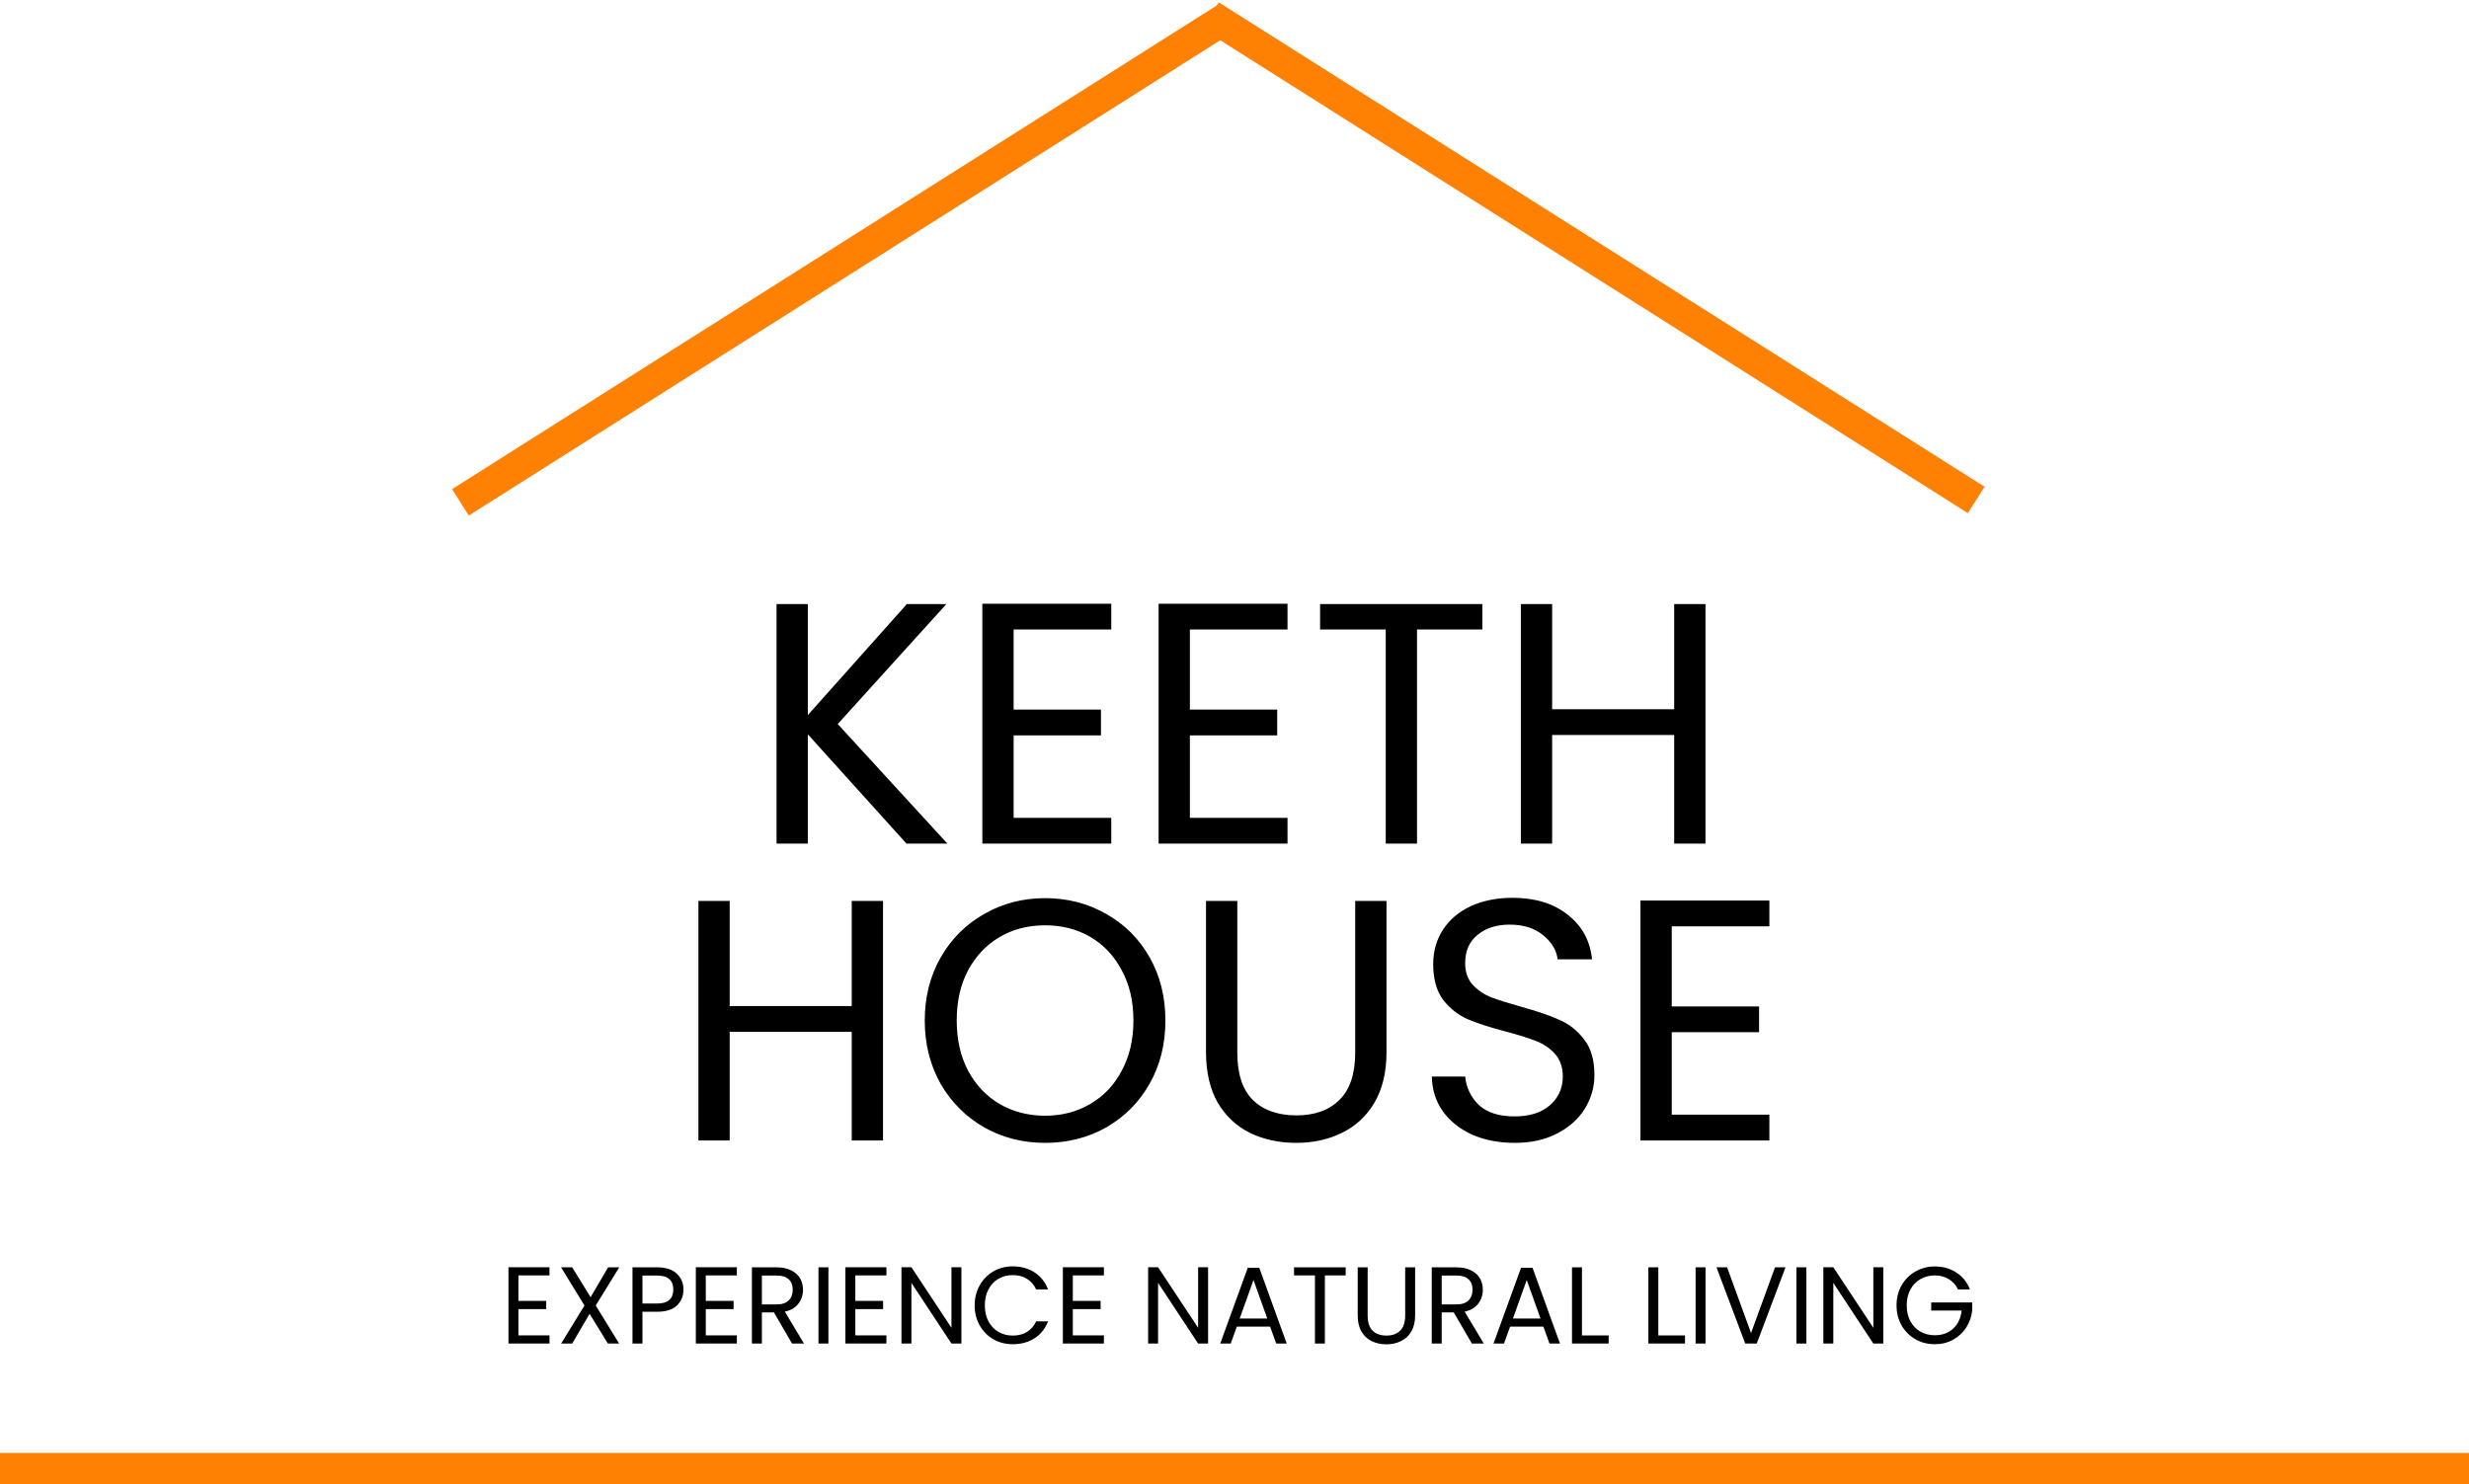 <svg width="158" height="95" viewBox="0 0 158 95" fill="none" xmlns="http://www.w3.org/2000/svg">
<path d="M56.508 57.666V73H54.506V66.048H46.696V73H44.694V57.666H46.696V64.398H54.506V57.666H56.508ZM66.878 73.154C65.456 73.154 64.158 72.824 62.984 72.164C61.811 71.489 60.88 70.558 60.19 69.37C59.516 68.167 59.178 66.818 59.178 65.322C59.178 63.826 59.516 62.484 60.19 61.296C60.88 60.093 61.811 59.162 62.984 58.502C64.158 57.827 65.456 57.49 66.878 57.49C68.316 57.49 69.621 57.827 70.794 58.502C71.968 59.162 72.892 60.086 73.566 61.274C74.241 62.462 74.578 63.811 74.578 65.322C74.578 66.833 74.241 68.182 73.566 69.37C72.892 70.558 71.968 71.489 70.794 72.164C69.621 72.824 68.316 73.154 66.878 73.154ZM66.878 71.416C67.949 71.416 68.91 71.167 69.76 70.668C70.626 70.169 71.3 69.458 71.784 68.534C72.283 67.61 72.532 66.539 72.532 65.322C72.532 64.09 72.283 63.019 71.784 62.11C71.3 61.186 70.633 60.475 69.782 59.976C68.932 59.477 67.964 59.228 66.878 59.228C65.793 59.228 64.825 59.477 63.974 59.976C63.124 60.475 62.449 61.186 61.95 62.11C61.466 63.019 61.224 64.09 61.224 65.322C61.224 66.539 61.466 67.61 61.95 68.534C62.449 69.458 63.124 70.169 63.974 70.668C64.84 71.167 65.808 71.416 66.878 71.416ZM79.179 57.666V67.368C79.179 68.732 79.509 69.744 80.169 70.404C80.844 71.064 81.775 71.394 82.963 71.394C84.137 71.394 85.053 71.064 85.713 70.404C86.388 69.744 86.725 68.732 86.725 67.368V57.666H88.727V67.346C88.727 68.622 88.471 69.7 87.957 70.58C87.444 71.445 86.747 72.091 85.867 72.516C85.002 72.941 84.027 73.154 82.941 73.154C81.856 73.154 80.873 72.941 79.993 72.516C79.128 72.091 78.439 71.445 77.925 70.58C77.427 69.7 77.177 68.622 77.177 67.346V57.666H79.179ZM96.929 73.154C95.917 73.154 95.008 72.978 94.201 72.626C93.409 72.259 92.786 71.761 92.331 71.13C91.876 70.485 91.642 69.744 91.627 68.908H93.761C93.834 69.627 94.128 70.235 94.641 70.734C95.169 71.218 95.932 71.46 96.929 71.46C97.882 71.46 98.63 71.225 99.173 70.756C99.73 70.272 100.009 69.656 100.009 68.908C100.009 68.321 99.848 67.845 99.525 67.478C99.202 67.111 98.799 66.833 98.315 66.642C97.831 66.451 97.178 66.246 96.357 66.026C95.345 65.762 94.531 65.498 93.915 65.234C93.314 64.97 92.793 64.559 92.353 64.002C91.928 63.43 91.715 62.667 91.715 61.714C91.715 60.878 91.928 60.137 92.353 59.492C92.778 58.847 93.372 58.348 94.135 57.996C94.912 57.644 95.8 57.468 96.797 57.468C98.234 57.468 99.408 57.827 100.317 58.546C101.241 59.265 101.762 60.218 101.879 61.406H99.679C99.606 60.819 99.298 60.306 98.755 59.866C98.212 59.411 97.494 59.184 96.599 59.184C95.763 59.184 95.081 59.404 94.553 59.844C94.025 60.269 93.761 60.871 93.761 61.648C93.761 62.205 93.915 62.66 94.223 63.012C94.546 63.364 94.934 63.635 95.389 63.826C95.858 64.002 96.511 64.207 97.347 64.442C98.359 64.721 99.173 64.999 99.789 65.278C100.405 65.542 100.933 65.96 101.373 66.532C101.813 67.089 102.033 67.852 102.033 68.82C102.033 69.568 101.835 70.272 101.439 70.932C101.043 71.592 100.456 72.127 99.679 72.538C98.902 72.949 97.985 73.154 96.929 73.154ZM106.981 59.294V64.42H112.569V66.07H106.981V71.35H113.229V73H104.979V57.644H113.229V59.294H106.981Z" fill="black"/>
<line y1="94" x2="158" y2="94" stroke="#FF8104" stroke-width="2"/>
<path d="M58.01 54L51.696 47.004V54H49.694V38.666H51.696V45.772L58.032 38.666H60.562L53.61 46.344L60.628 54H58.01ZM64.866 40.294V45.42H70.454V47.07H64.866V52.35H71.114V54H62.864V38.644H71.114V40.294H64.866ZM76.145 40.294V45.42H81.733V47.07H76.145V52.35H82.393V54H74.143V38.644H82.393V40.294H76.145ZM94.861 38.666V40.294H90.68V54H88.678V40.294H84.477V38.666H94.861ZM109.139 38.666V54H107.137V47.048H99.327V54H97.325V38.666H99.327V45.398H107.137V38.666H109.139Z" fill="black"/>
<path d="M33.176 81.639V83.27H34.954V83.795H33.176V85.475H35.164V86H32.539V81.114H35.164V81.639H33.176ZM38.123 83.564L39.621 86H38.9L37.731 84.096L36.618 86H35.911L37.402 83.564L35.904 81.121H36.618L37.794 83.032L38.914 81.121H39.628L38.123 83.564ZM43.737 82.549C43.737 82.955 43.597 83.293 43.318 83.564C43.042 83.83 42.62 83.963 42.05 83.963H41.112V86H40.475V81.121H42.05C42.601 81.121 43.019 81.254 43.303 81.52C43.593 81.786 43.737 82.129 43.737 82.549ZM42.05 83.438C42.405 83.438 42.666 83.361 42.834 83.207C43.002 83.053 43.087 82.834 43.087 82.549C43.087 81.947 42.741 81.646 42.05 81.646H41.112V83.438H42.05ZM45.166 81.639V83.27H46.944V83.795H45.166V85.475H47.154V86H44.529V81.114H47.154V81.639H45.166ZM50.687 86L49.525 84.005H48.755V86H48.118V81.121H49.693C50.062 81.121 50.372 81.184 50.624 81.31C50.881 81.436 51.072 81.606 51.198 81.821C51.324 82.036 51.387 82.281 51.387 82.556C51.387 82.892 51.289 83.188 51.093 83.445C50.902 83.702 50.612 83.872 50.225 83.956L51.45 86H50.687ZM48.755 83.494H49.693C50.038 83.494 50.297 83.41 50.47 83.242C50.643 83.069 50.729 82.841 50.729 82.556C50.729 82.267 50.643 82.043 50.47 81.884C50.302 81.725 50.043 81.646 49.693 81.646H48.755V83.494ZM53.014 81.121V86H52.377V81.121H53.014ZM54.736 81.639V83.27H56.514V83.795H54.736V85.475H56.724V86H54.099V81.114H56.724V81.639H54.736ZM61.524 86H60.887L58.325 82.115V86H57.688V81.114H58.325L60.887 84.992V81.114H61.524V86ZM62.372 83.557C62.372 83.081 62.48 82.654 62.694 82.276C62.909 81.893 63.201 81.595 63.569 81.38C63.943 81.165 64.356 81.058 64.808 81.058C65.34 81.058 65.805 81.186 66.201 81.443C66.598 81.7 66.887 82.064 67.069 82.535H66.306C66.171 82.241 65.975 82.015 65.718 81.856C65.466 81.697 65.163 81.618 64.808 81.618C64.468 81.618 64.162 81.697 63.891 81.856C63.621 82.015 63.408 82.241 63.254 82.535C63.1 82.824 63.023 83.165 63.023 83.557C63.023 83.944 63.1 84.285 63.254 84.579C63.408 84.868 63.621 85.092 63.891 85.251C64.162 85.41 64.468 85.489 64.808 85.489C65.163 85.489 65.466 85.412 65.718 85.258C65.975 85.099 66.171 84.873 66.306 84.579H67.069C66.887 85.046 66.598 85.407 66.201 85.664C65.805 85.916 65.34 86.042 64.808 86.042C64.356 86.042 63.943 85.937 63.569 85.727C63.201 85.512 62.909 85.216 62.694 84.838C62.48 84.46 62.372 84.033 62.372 83.557ZM68.654 81.639V83.27H70.433V83.795H68.654V85.475H70.642V86H68.017V81.114H70.642V81.639H68.654ZM77.309 86H76.672L74.11 82.115V86H73.473V81.114H74.11L76.672 84.992V81.114H77.309V86ZM81.278 84.915H79.15L78.758 86H78.087L79.85 81.149H80.585L82.343 86H81.671L81.278 84.915ZM81.097 84.397L80.215 81.933L79.332 84.397H81.097ZM86.114 81.121V81.639H84.784V86H84.147V81.639H82.81V81.121H86.114ZM87.521 81.121V84.208C87.521 84.642 87.626 84.964 87.836 85.174C88.051 85.384 88.347 85.489 88.725 85.489C89.099 85.489 89.39 85.384 89.6 85.174C89.815 84.964 89.922 84.642 89.922 84.208V81.121H90.559V84.201C90.559 84.607 90.478 84.95 90.314 85.23C90.151 85.505 89.929 85.711 89.649 85.846C89.374 85.981 89.064 86.049 88.718 86.049C88.373 86.049 88.06 85.981 87.78 85.846C87.505 85.711 87.286 85.505 87.122 85.23C86.964 84.95 86.884 84.607 86.884 84.201V81.121H87.521ZM94.191 86L93.029 84.005H92.259V86H91.622V81.121H93.197C93.566 81.121 93.876 81.184 94.128 81.31C94.385 81.436 94.576 81.606 94.702 81.821C94.828 82.036 94.891 82.281 94.891 82.556C94.891 82.892 94.793 83.188 94.597 83.445C94.406 83.702 94.116 83.872 93.729 83.956L94.954 86H94.191ZM92.259 83.494H93.197C93.542 83.494 93.801 83.41 93.974 83.242C94.147 83.069 94.233 82.841 94.233 82.556C94.233 82.267 94.147 82.043 93.974 81.884C93.806 81.725 93.547 81.646 93.197 81.646H92.259V83.494ZM98.765 84.915H96.637L96.245 86H95.573L97.337 81.149H98.072L99.829 86H99.157L98.765 84.915ZM98.583 84.397L97.701 81.933L96.819 84.397H98.583ZM101.235 85.482H102.943V86H100.598V81.121H101.235V85.482ZM106.122 85.482H107.83V86H105.485V81.121H106.122V85.482ZM109.144 81.121V86H108.507V81.121H109.144ZM114.261 81.121L112.42 86H111.685L109.844 81.121H110.523L112.056 85.328L113.589 81.121H114.261ZM115.597 81.121V86H114.96V81.121H115.597ZM120.519 86H119.882L117.32 82.115V86H116.683V81.114H117.32L119.882 84.992V81.114H120.519V86ZM125.3 82.535C125.165 82.25 124.969 82.031 124.712 81.877C124.456 81.718 124.157 81.639 123.816 81.639C123.476 81.639 123.168 81.718 122.892 81.877C122.622 82.031 122.407 82.255 122.248 82.549C122.094 82.838 122.017 83.174 122.017 83.557C122.017 83.94 122.094 84.276 122.248 84.565C122.407 84.854 122.622 85.078 122.892 85.237C123.168 85.391 123.476 85.468 123.816 85.468C124.292 85.468 124.684 85.326 124.992 85.041C125.3 84.756 125.48 84.371 125.531 83.886H123.585V83.368H126.21V83.858C126.173 84.259 126.047 84.628 125.832 84.964C125.618 85.295 125.335 85.559 124.985 85.755C124.635 85.946 124.246 86.042 123.816 86.042C123.364 86.042 122.951 85.937 122.577 85.727C122.204 85.512 121.908 85.216 121.688 84.838C121.474 84.46 121.366 84.033 121.366 83.557C121.366 83.081 121.474 82.654 121.688 82.276C121.908 81.893 122.204 81.597 122.577 81.387C122.951 81.172 123.364 81.065 123.816 81.065C124.334 81.065 124.792 81.193 125.188 81.45C125.59 81.707 125.881 82.068 126.063 82.535H125.3Z" fill="black"/>
<line x1="29.465" y1="32.155" x2="78.465" y2="1.155" stroke="#FF8104" stroke-width="2"/>
<path d="M126.465 32L77.465 1" stroke="#FF8104" stroke-width="2"/>
</svg>
